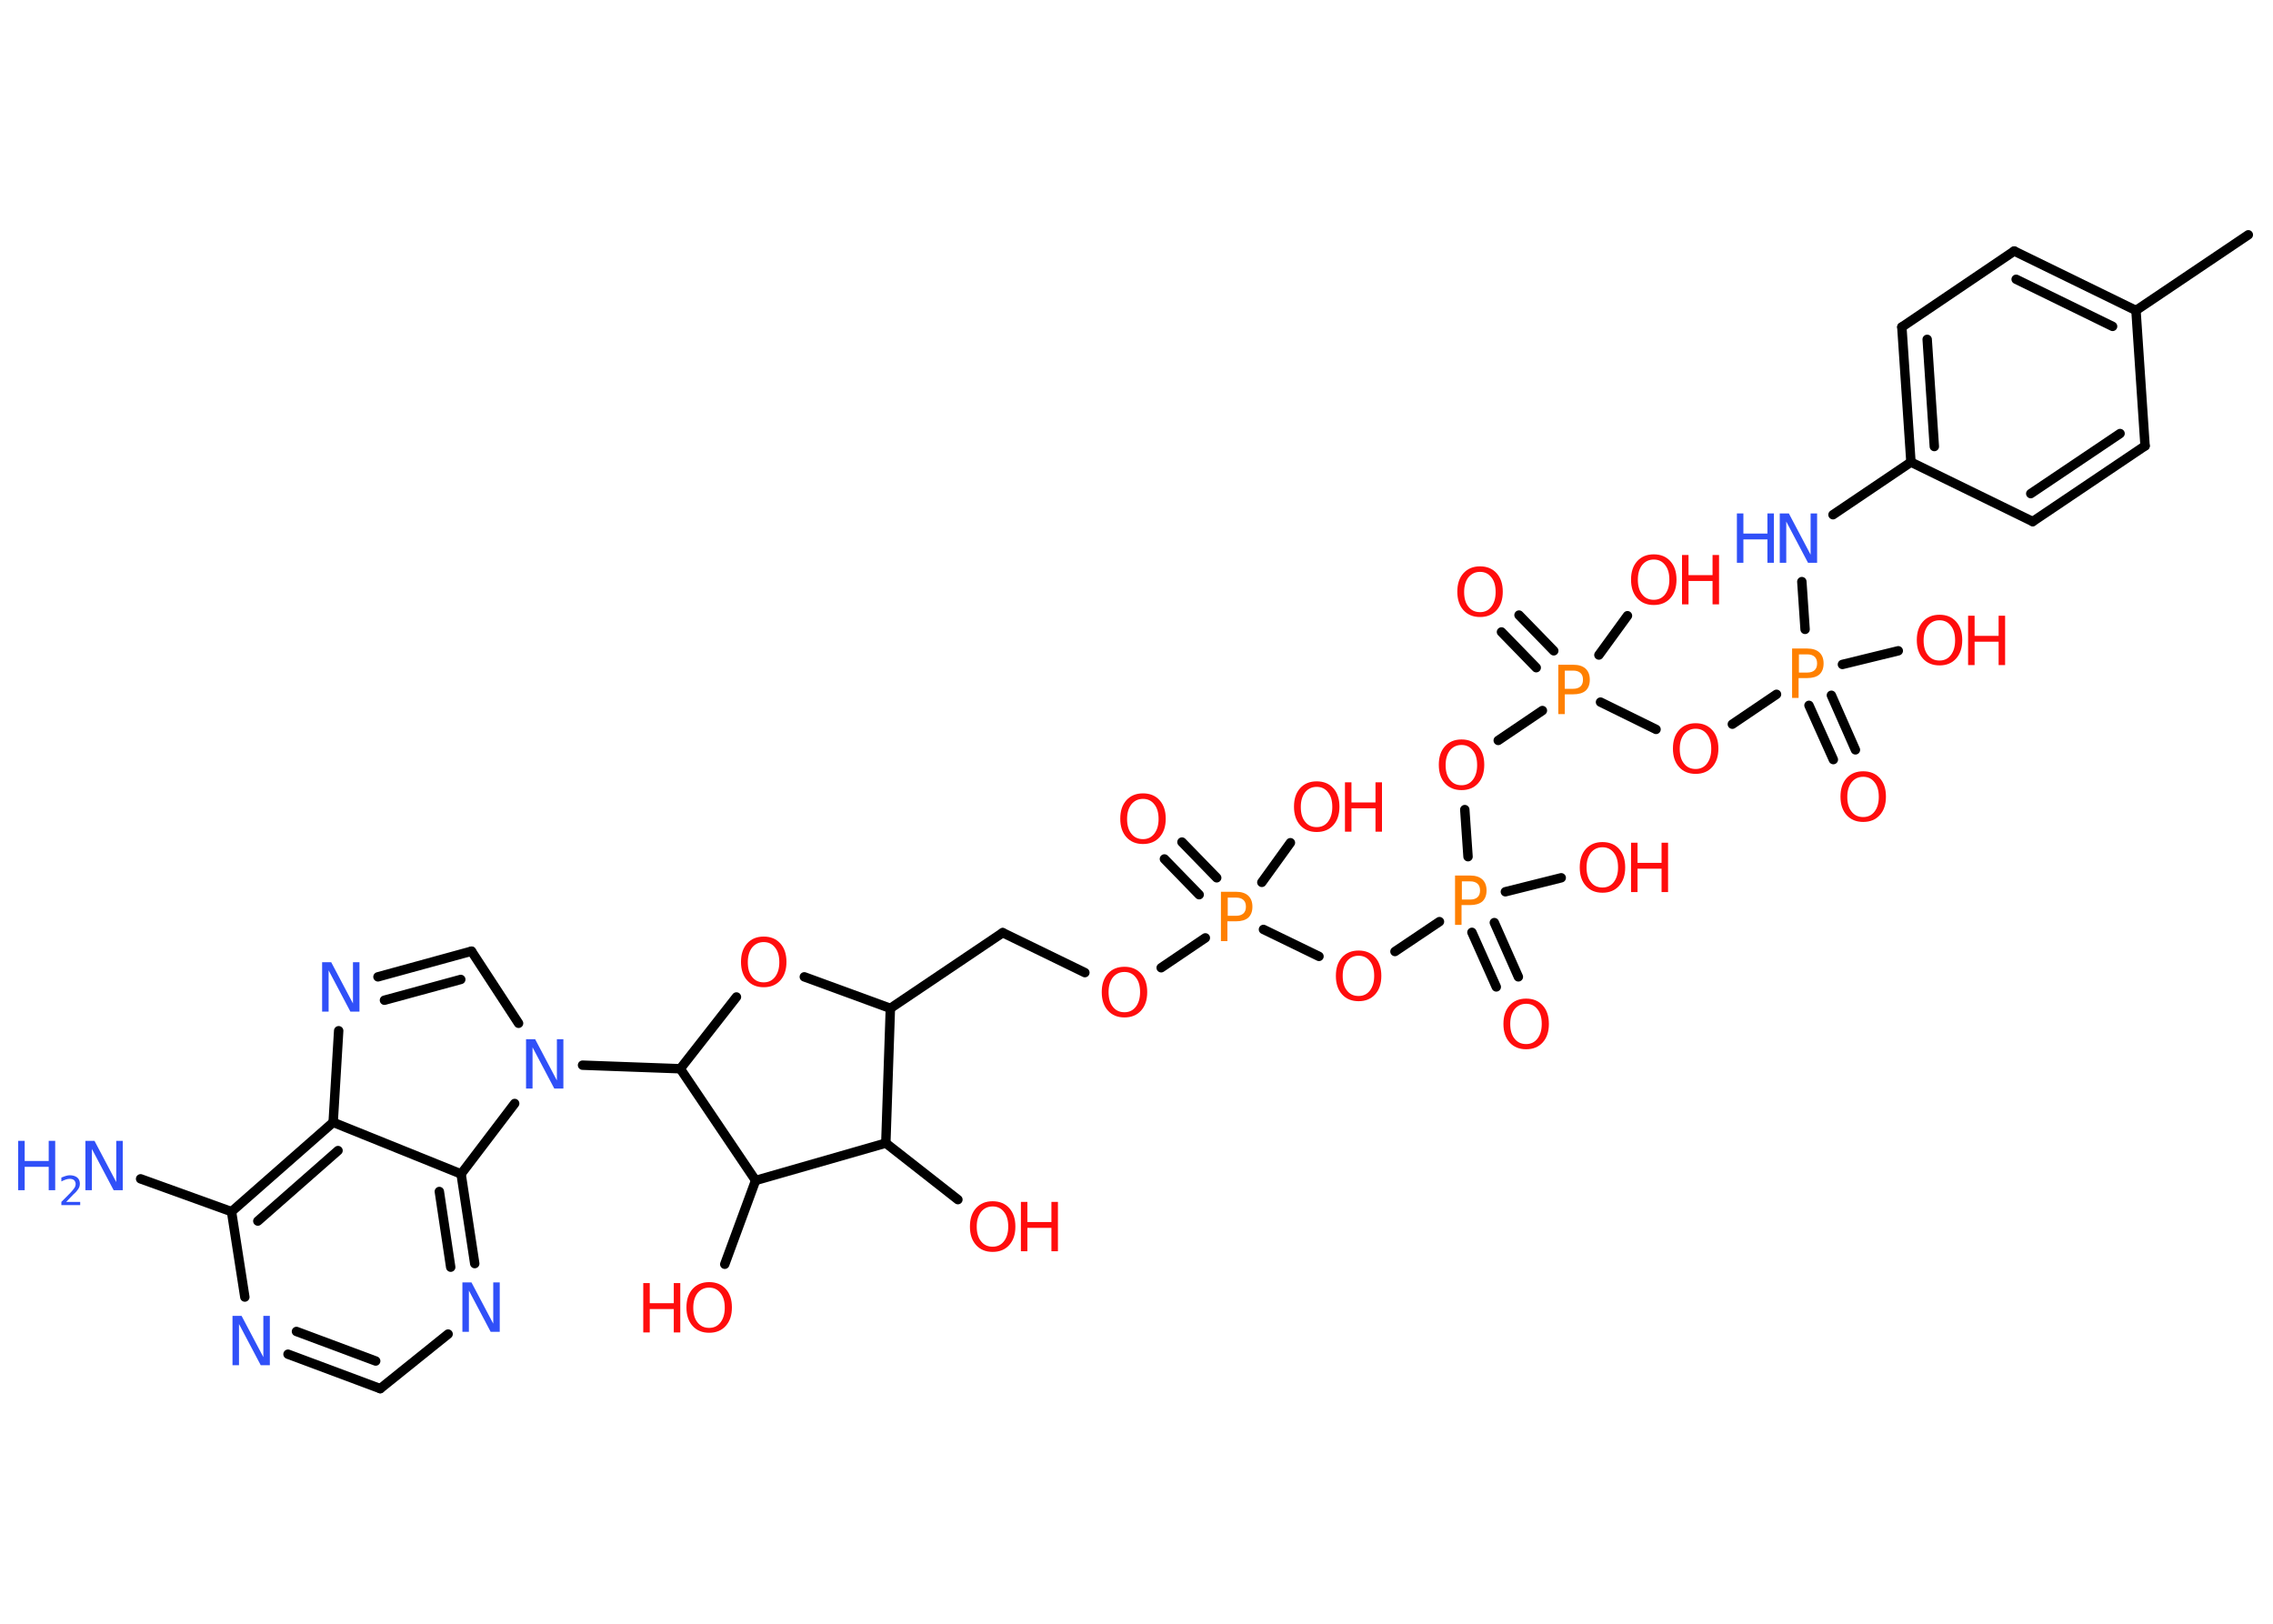 <?xml version='1.0' encoding='UTF-8'?>
<!DOCTYPE svg PUBLIC "-//W3C//DTD SVG 1.1//EN" "http://www.w3.org/Graphics/SVG/1.1/DTD/svg11.dtd">
<svg version='1.2' xmlns='http://www.w3.org/2000/svg' xmlns:xlink='http://www.w3.org/1999/xlink' width='70.0mm' height='50.0mm' viewBox='0 0 70.0 50.0'>
  <desc>Generated by the Chemistry Development Kit (http://github.com/cdk)</desc>
  <g stroke-linecap='round' stroke-linejoin='round' stroke='#000000' stroke-width='.29' fill='#FF0D0D'>
    <rect x='.0' y='.0' width='70.0' height='50.0' fill='#FFFFFF' stroke='none'/>
    <g id='mol1' class='mol'>
      <line id='mol1bnd1' class='bond' x1='69.24' y1='7.23' x2='65.78' y2='9.56'/>
      <g id='mol1bnd2' class='bond'>
        <line x1='65.78' y1='9.56' x2='62.03' y2='7.73'/>
        <line x1='65.06' y1='10.05' x2='62.09' y2='8.6'/>
      </g>
      <line id='mol1bnd3' class='bond' x1='62.03' y1='7.73' x2='58.57' y2='10.07'/>
      <g id='mol1bnd4' class='bond'>
        <line x1='58.57' y1='10.07' x2='58.85' y2='14.23'/>
        <line x1='59.35' y1='10.45' x2='59.57' y2='13.75'/>
      </g>
      <line id='mol1bnd5' class='bond' x1='58.85' y1='14.23' x2='56.45' y2='15.85'/>
      <line id='mol1bnd6' class='bond' x1='55.49' y1='17.91' x2='55.59' y2='19.38'/>
      <g id='mol1bnd7' class='bond'>
        <line x1='56.4' y1='21.41' x2='57.14' y2='23.09'/>
        <line x1='55.71' y1='21.72' x2='56.46' y2='23.39'/>
      </g>
      <line id='mol1bnd8' class='bond' x1='56.74' y1='20.46' x2='58.46' y2='20.04'/>
      <line id='mol1bnd9' class='bond' x1='54.71' y1='21.38' x2='53.35' y2='22.3'/>
      <line id='mol1bnd10' class='bond' x1='51.0' y1='22.46' x2='49.29' y2='21.62'/>
      <g id='mol1bnd11' class='bond'>
        <line x1='47.31' y1='20.56' x2='46.24' y2='19.46'/>
        <line x1='47.85' y1='20.04' x2='46.78' y2='18.94'/>
      </g>
      <line id='mol1bnd12' class='bond' x1='49.24' y1='20.17' x2='50.12' y2='18.96'/>
      <line id='mol1bnd13' class='bond' x1='47.5' y1='21.88' x2='46.14' y2='22.8'/>
      <line id='mol1bnd14' class='bond' x1='45.11' y1='24.93' x2='45.21' y2='26.38'/>
      <g id='mol1bnd15' class='bond'>
        <line x1='46.02' y1='28.41' x2='46.76' y2='30.08'/>
        <line x1='45.33' y1='28.71' x2='46.08' y2='30.39'/>
      </g>
      <line id='mol1bnd16' class='bond' x1='46.36' y1='27.46' x2='48.08' y2='27.03'/>
      <line id='mol1bnd17' class='bond' x1='44.33' y1='28.38' x2='42.96' y2='29.3'/>
      <line id='mol1bnd18' class='bond' x1='40.62' y1='29.45' x2='38.91' y2='28.62'/>
      <g id='mol1bnd19' class='bond'>
        <line x1='36.93' y1='27.55' x2='35.86' y2='26.45'/>
        <line x1='37.47' y1='27.03' x2='36.4' y2='25.93'/>
      </g>
      <line id='mol1bnd20' class='bond' x1='38.86' y1='27.17' x2='39.74' y2='25.95'/>
      <line id='mol1bnd21' class='bond' x1='37.12' y1='28.88' x2='35.76' y2='29.8'/>
      <line id='mol1bnd22' class='bond' x1='33.41' y1='29.95' x2='30.88' y2='28.72'/>
      <line id='mol1bnd23' class='bond' x1='30.88' y1='28.72' x2='27.42' y2='31.05'/>
      <line id='mol1bnd24' class='bond' x1='27.42' y1='31.05' x2='24.77' y2='30.08'/>
      <line id='mol1bnd25' class='bond' x1='22.68' y1='30.7' x2='20.95' y2='32.91'/>
      <line id='mol1bnd26' class='bond' x1='20.95' y1='32.91' x2='17.94' y2='32.8'/>
      <line id='mol1bnd27' class='bond' x1='15.97' y1='31.51' x2='14.52' y2='29.29'/>
      <g id='mol1bnd28' class='bond'>
        <line x1='14.52' y1='29.29' x2='11.64' y2='30.08'/>
        <line x1='14.19' y1='30.16' x2='11.84' y2='30.8'/>
      </g>
      <line id='mol1bnd29' class='bond' x1='10.43' y1='31.74' x2='10.26' y2='34.56'/>
      <g id='mol1bnd30' class='bond'>
        <line x1='10.26' y1='34.56' x2='7.13' y2='37.31'/>
        <line x1='10.41' y1='35.43' x2='7.94' y2='37.6'/>
      </g>
      <line id='mol1bnd31' class='bond' x1='7.13' y1='37.31' x2='4.33' y2='36.3'/>
      <line id='mol1bnd32' class='bond' x1='7.13' y1='37.31' x2='7.54' y2='39.94'/>
      <g id='mol1bnd33' class='bond'>
        <line x1='8.87' y1='41.7' x2='11.71' y2='42.76'/>
        <line x1='9.13' y1='41.0' x2='11.57' y2='41.91'/>
      </g>
      <line id='mol1bnd34' class='bond' x1='11.71' y1='42.76' x2='13.8' y2='41.08'/>
      <g id='mol1bnd35' class='bond'>
        <line x1='14.62' y1='38.91' x2='14.2' y2='36.15'/>
        <line x1='13.88' y1='39.02' x2='13.53' y2='36.69'/>
      </g>
      <line id='mol1bnd36' class='bond' x1='10.26' y1='34.56' x2='14.2' y2='36.15'/>
      <line id='mol1bnd37' class='bond' x1='15.85' y1='33.98' x2='14.2' y2='36.15'/>
      <line id='mol1bnd38' class='bond' x1='20.95' y1='32.91' x2='23.27' y2='36.35'/>
      <line id='mol1bnd39' class='bond' x1='23.27' y1='36.35' x2='22.32' y2='38.93'/>
      <line id='mol1bnd40' class='bond' x1='23.27' y1='36.35' x2='27.28' y2='35.2'/>
      <line id='mol1bnd41' class='bond' x1='27.42' y1='31.05' x2='27.28' y2='35.2'/>
      <line id='mol1bnd42' class='bond' x1='27.28' y1='35.2' x2='29.5' y2='36.94'/>
      <line id='mol1bnd43' class='bond' x1='58.85' y1='14.23' x2='62.6' y2='16.06'/>
      <g id='mol1bnd44' class='bond'>
        <line x1='62.6' y1='16.06' x2='66.06' y2='13.73'/>
        <line x1='62.54' y1='15.2' x2='65.29' y2='13.35'/>
      </g>
      <line id='mol1bnd45' class='bond' x1='65.78' y1='9.56' x2='66.06' y2='13.73'/>
      <g id='mol1atm6' class='atom'>
        <path d='M54.82 15.81h.27l.67 1.27v-1.27h.2v1.52h-.28l-.67 -1.27v1.27h-.2v-1.52z' stroke='none' fill='#3050F8'/>
        <path d='M53.49 15.81h.2v.62h.74v-.62h.2v1.52h-.2v-.72h-.74v.72h-.2v-1.52z' stroke='none' fill='#3050F8'/>
      </g>
      <path id='mol1atm7' class='atom' d='M55.4 20.14v.57h.26q.14 .0 .22 -.07q.08 -.07 .08 -.21q.0 -.14 -.08 -.21q-.08 -.07 -.22 -.07h-.26zM55.19 19.97h.46q.25 .0 .38 .12q.13 .12 .13 .34q.0 .22 -.13 .34q-.13 .11 -.38 .11h-.26v.61h-.2v-1.52z' stroke='none' fill='#FF8000'/>
      <path id='mol1atm8' class='atom' d='M57.38 23.92q-.22 .0 -.36 .17q-.13 .17 -.13 .45q.0 .29 .13 .45q.13 .17 .36 .17q.22 .0 .35 -.17q.13 -.17 .13 -.45q.0 -.29 -.13 -.45q-.13 -.17 -.35 -.17zM57.38 23.75q.32 .0 .51 .21q.19 .21 .19 .57q.0 .36 -.19 .57q-.19 .21 -.51 .21q-.32 .0 -.51 -.21q-.19 -.21 -.19 -.57q.0 -.36 .19 -.57q.19 -.21 .51 -.21z' stroke='none'/>
      <g id='mol1atm9' class='atom'>
        <path d='M59.73 19.1q-.22 .0 -.36 .17q-.13 .17 -.13 .45q.0 .29 .13 .45q.13 .17 .36 .17q.22 .0 .35 -.17q.13 -.17 .13 -.45q.0 -.29 -.13 -.45q-.13 -.17 -.35 -.17zM59.73 18.93q.32 .0 .51 .21q.19 .21 .19 .57q.0 .36 -.19 .57q-.19 .21 -.51 .21q-.32 .0 -.51 -.21q-.19 -.21 -.19 -.57q.0 -.36 .19 -.57q.19 -.21 .51 -.21z' stroke='none'/>
        <path d='M60.61 18.96h.2v.62h.74v-.62h.2v1.52h-.2v-.72h-.74v.72h-.2v-1.52z' stroke='none'/>
      </g>
      <path id='mol1atm10' class='atom' d='M52.22 22.44q-.22 .0 -.36 .17q-.13 .17 -.13 .45q.0 .29 .13 .45q.13 .17 .36 .17q.22 .0 .35 -.17q.13 -.17 .13 -.45q.0 -.29 -.13 -.45q-.13 -.17 -.35 -.17zM52.22 22.27q.32 .0 .51 .21q.19 .21 .19 .57q.0 .36 -.19 .57q-.19 .21 -.51 .21q-.32 .0 -.51 -.21q-.19 -.21 -.19 -.57q.0 -.36 .19 -.57q.19 -.21 .51 -.21z' stroke='none'/>
      <path id='mol1atm11' class='atom' d='M48.19 20.64v.57h.26q.14 .0 .22 -.07q.08 -.07 .08 -.21q.0 -.14 -.08 -.21q-.08 -.07 -.22 -.07h-.26zM47.99 20.47h.46q.25 .0 .38 .12q.13 .12 .13 .34q.0 .22 -.13 .34q-.13 .11 -.38 .11h-.26v.61h-.2v-1.52z' stroke='none' fill='#FF8000'/>
      <path id='mol1atm12' class='atom' d='M45.58 17.61q-.22 .0 -.36 .17q-.13 .17 -.13 .45q.0 .29 .13 .45q.13 .17 .36 .17q.22 .0 .35 -.17q.13 -.17 .13 -.45q.0 -.29 -.13 -.45q-.13 -.17 -.35 -.17zM45.58 17.44q.32 .0 .51 .21q.19 .21 .19 .57q.0 .36 -.19 .57q-.19 .21 -.51 .21q-.32 .0 -.51 -.21q-.19 -.21 -.19 -.57q.0 -.36 .19 -.57q.19 -.21 .51 -.21z' stroke='none'/>
      <g id='mol1atm13' class='atom'>
        <path d='M50.93 17.23q-.22 .0 -.36 .17q-.13 .17 -.13 .45q.0 .29 .13 .45q.13 .17 .36 .17q.22 .0 .35 -.17q.13 -.17 .13 -.45q.0 -.29 -.13 -.45q-.13 -.17 -.35 -.17zM50.93 17.07q.32 .0 .51 .21q.19 .21 .19 .57q.0 .36 -.19 .57q-.19 .21 -.51 .21q-.32 .0 -.51 -.21q-.19 -.21 -.19 -.57q.0 -.36 .19 -.57q.19 -.21 .51 -.21z' stroke='none'/>
        <path d='M51.8 17.09h.2v.62h.74v-.62h.2v1.52h-.2v-.72h-.74v.72h-.2v-1.52z' stroke='none'/>
      </g>
      <path id='mol1atm14' class='atom' d='M45.01 22.94q-.22 .0 -.36 .17q-.13 .17 -.13 .45q.0 .29 .13 .45q.13 .17 .36 .17q.22 .0 .35 -.17q.13 -.17 .13 -.45q.0 -.29 -.13 -.45q-.13 -.17 -.35 -.17zM45.01 22.77q.32 .0 .51 .21q.19 .21 .19 .57q.0 .36 -.19 .57q-.19 .21 -.51 .21q-.32 .0 -.51 -.21q-.19 -.21 -.19 -.57q.0 -.36 .19 -.57q.19 -.21 .51 -.21z' stroke='none'/>
      <path id='mol1atm15' class='atom' d='M45.02 27.13v.57h.26q.14 .0 .22 -.07q.08 -.07 .08 -.21q.0 -.14 -.08 -.21q-.08 -.07 -.22 -.07h-.26zM44.81 26.96h.46q.25 .0 .38 .12q.13 .12 .13 .34q.0 .22 -.13 .34q-.13 .11 -.38 .11h-.26v.61h-.2v-1.52z' stroke='none' fill='#FF8000'/>
      <path id='mol1atm16' class='atom' d='M47.0 30.91q-.22 .0 -.36 .17q-.13 .17 -.13 .45q.0 .29 .13 .45q.13 .17 .36 .17q.22 .0 .35 -.17q.13 -.17 .13 -.45q.0 -.29 -.13 -.45q-.13 -.17 -.35 -.17zM47.0 30.75q.32 .0 .51 .21q.19 .21 .19 .57q.0 .36 -.19 .57q-.19 .21 -.51 .21q-.32 .0 -.51 -.21q-.19 -.21 -.19 -.57q.0 -.36 .19 -.57q.19 -.21 .51 -.21z' stroke='none'/>
      <g id='mol1atm17' class='atom'>
        <path d='M49.35 26.09q-.22 .0 -.36 .17q-.13 .17 -.13 .45q.0 .29 .13 .45q.13 .17 .36 .17q.22 .0 .35 -.17q.13 -.17 .13 -.45q.0 -.29 -.13 -.45q-.13 -.17 -.35 -.17zM49.35 25.93q.32 .0 .51 .21q.19 .21 .19 .57q.0 .36 -.19 .57q-.19 .21 -.51 .21q-.32 .0 -.51 -.21q-.19 -.21 -.19 -.57q.0 -.36 .19 -.57q.19 -.21 .51 -.21z' stroke='none'/>
        <path d='M50.23 25.95h.2v.62h.74v-.62h.2v1.52h-.2v-.72h-.74v.72h-.2v-1.52z' stroke='none'/>
      </g>
      <path id='mol1atm18' class='atom' d='M41.84 29.43q-.22 .0 -.36 .17q-.13 .17 -.13 .45q.0 .29 .13 .45q.13 .17 .36 .17q.22 .0 .35 -.17q.13 -.17 .13 -.45q.0 -.29 -.13 -.45q-.13 -.17 -.35 -.17zM41.84 29.27q.32 .0 .51 .21q.19 .21 .19 .57q.0 .36 -.19 .57q-.19 .21 -.51 .21q-.32 .0 -.51 -.21q-.19 -.21 -.19 -.57q.0 -.36 .19 -.57q.19 -.21 .51 -.21z' stroke='none'/>
      <path id='mol1atm19' class='atom' d='M37.81 27.63v.57h.26q.14 .0 .22 -.07q.08 -.07 .08 -.21q.0 -.14 -.08 -.21q-.08 -.07 -.22 -.07h-.26zM37.6 27.46h.46q.25 .0 .38 .12q.13 .12 .13 .34q.0 .22 -.13 .34q-.13 .11 -.38 .11h-.26v.61h-.2v-1.52z' stroke='none' fill='#FF8000'/>
      <path id='mol1atm20' class='atom' d='M35.2 24.6q-.22 .0 -.36 .17q-.13 .17 -.13 .45q.0 .29 .13 .45q.13 .17 .36 .17q.22 .0 .35 -.17q.13 -.17 .13 -.45q.0 -.29 -.13 -.45q-.13 -.17 -.35 -.17zM35.2 24.43q.32 .0 .51 .21q.19 .21 .19 .57q.0 .36 -.19 .57q-.19 .21 -.51 .21q-.32 .0 -.51 -.21q-.19 -.21 -.19 -.57q.0 -.36 .19 -.57q.19 -.21 .51 -.21z' stroke='none'/>
      <g id='mol1atm21' class='atom'>
        <path d='M40.55 24.23q-.22 .0 -.36 .17q-.13 .17 -.13 .45q.0 .29 .13 .45q.13 .17 .36 .17q.22 .0 .35 -.17q.13 -.17 .13 -.45q.0 -.29 -.13 -.45q-.13 -.17 -.35 -.17zM40.55 24.06q.32 .0 .51 .21q.19 .21 .19 .57q.0 .36 -.19 .57q-.19 .21 -.51 .21q-.32 .0 -.51 -.21q-.19 -.21 -.19 -.57q.0 -.36 .19 -.57q.19 -.21 .51 -.21z' stroke='none'/>
        <path d='M41.42 24.09h.2v.62h.74v-.62h.2v1.52h-.2v-.72h-.74v.72h-.2v-1.52z' stroke='none'/>
      </g>
      <path id='mol1atm22' class='atom' d='M34.63 29.93q-.22 .0 -.36 .17q-.13 .17 -.13 .45q.0 .29 .13 .45q.13 .17 .36 .17q.22 .0 .35 -.17q.13 -.17 .13 -.45q.0 -.29 -.13 -.45q-.13 -.17 -.35 -.17zM34.63 29.77q.32 .0 .51 .21q.19 .21 .19 .57q.0 .36 -.19 .57q-.19 .21 -.51 .21q-.32 .0 -.51 -.21q-.19 -.21 -.19 -.57q.0 -.36 .19 -.57q.19 -.21 .51 -.21z' stroke='none'/>
      <path id='mol1atm25' class='atom' d='M23.52 29.01q-.22 .0 -.36 .17q-.13 .17 -.13 .45q.0 .29 .13 .45q.13 .17 .36 .17q.22 .0 .35 -.17q.13 -.17 .13 -.45q.0 -.29 -.13 -.45q-.13 -.17 -.35 -.17zM23.52 28.84q.32 .0 .51 .21q.19 .21 .19 .57q.0 .36 -.19 .57q-.19 .21 -.51 .21q-.32 .0 -.51 -.21q-.19 -.21 -.19 -.57q.0 -.36 .19 -.57q.19 -.21 .51 -.21z' stroke='none'/>
      <path id='mol1atm27' class='atom' d='M16.21 32.0h.27l.67 1.27v-1.27h.2v1.52h-.28l-.67 -1.27v1.27h-.2v-1.52z' stroke='none' fill='#3050F8'/>
      <path id='mol1atm29' class='atom' d='M9.93 29.63h.27l.67 1.27v-1.27h.2v1.52h-.28l-.67 -1.27v1.27h-.2v-1.52z' stroke='none' fill='#3050F8'/>
      <g id='mol1atm32' class='atom'>
        <path d='M2.64 35.13h.27l.67 1.27v-1.27h.2v1.52h-.28l-.67 -1.27v1.27h-.2v-1.52z' stroke='none' fill='#3050F8'/>
        <path d='M.56 35.13h.2v.62h.74v-.62h.2v1.52h-.2v-.72h-.74v.72h-.2v-1.52z' stroke='none' fill='#3050F8'/>
        <path d='M2.04 37.01h.43v.1h-.58v-.1q.07 -.07 .19 -.19q.12 -.12 .15 -.16q.06 -.07 .08 -.11q.02 -.05 .02 -.09q.0 -.07 -.05 -.12q-.05 -.04 -.13 -.04q-.06 .0 -.12 .02q-.06 .02 -.14 .06v-.12q.07 -.03 .14 -.05q.06 -.02 .12 -.02q.14 .0 .23 .07q.08 .07 .08 .19q.0 .06 -.02 .11q-.02 .05 -.08 .12q-.01 .02 -.1 .1q-.08 .08 -.23 .24z' stroke='none' fill='#3050F8'/>
      </g>
      <path id='mol1atm33' class='atom' d='M7.17 40.52h.27l.67 1.27v-1.27h.2v1.52h-.28l-.67 -1.27v1.27h-.2v-1.52z' stroke='none' fill='#3050F8'/>
      <path id='mol1atm35' class='atom' d='M14.25 39.49h.27l.67 1.27v-1.27h.2v1.52h-.28l-.67 -1.27v1.27h-.2v-1.52z' stroke='none' fill='#3050F8'/>
      <g id='mol1atm38' class='atom'>
        <path d='M21.84 39.65q-.22 .0 -.36 .17q-.13 .17 -.13 .45q.0 .29 .13 .45q.13 .17 .36 .17q.22 .0 .35 -.17q.13 -.17 .13 -.45q.0 -.29 -.13 -.45q-.13 -.17 -.35 -.17zM21.84 39.48q.32 .0 .51 .21q.19 .21 .19 .57q.0 .36 -.19 .57q-.19 .21 -.51 .21q-.32 .0 -.51 -.21q-.19 -.21 -.19 -.57q.0 -.36 .19 -.57q.19 -.21 .51 -.21z' stroke='none'/>
        <path d='M19.81 39.51h.2v.62h.74v-.62h.2v1.52h-.2v-.72h-.74v.72h-.2v-1.52z' stroke='none'/>
      </g>
      <g id='mol1atm40' class='atom'>
        <path d='M30.57 37.15q-.22 .0 -.36 .17q-.13 .17 -.13 .45q.0 .29 .13 .45q.13 .17 .36 .17q.22 .0 .35 -.17q.13 -.17 .13 -.45q.0 -.29 -.13 -.45q-.13 -.17 -.35 -.17zM30.57 36.99q.32 .0 .51 .21q.19 .21 .19 .57q.0 .36 -.19 .57q-.19 .21 -.51 .21q-.32 .0 -.51 -.21q-.19 -.21 -.19 -.57q.0 -.36 .19 -.57q.19 -.21 .51 -.21z' stroke='none'/>
        <path d='M31.44 37.01h.2v.62h.74v-.62h.2v1.52h-.2v-.72h-.74v.72h-.2v-1.52z' stroke='none'/>
      </g>
    </g>
  </g>
</svg>

